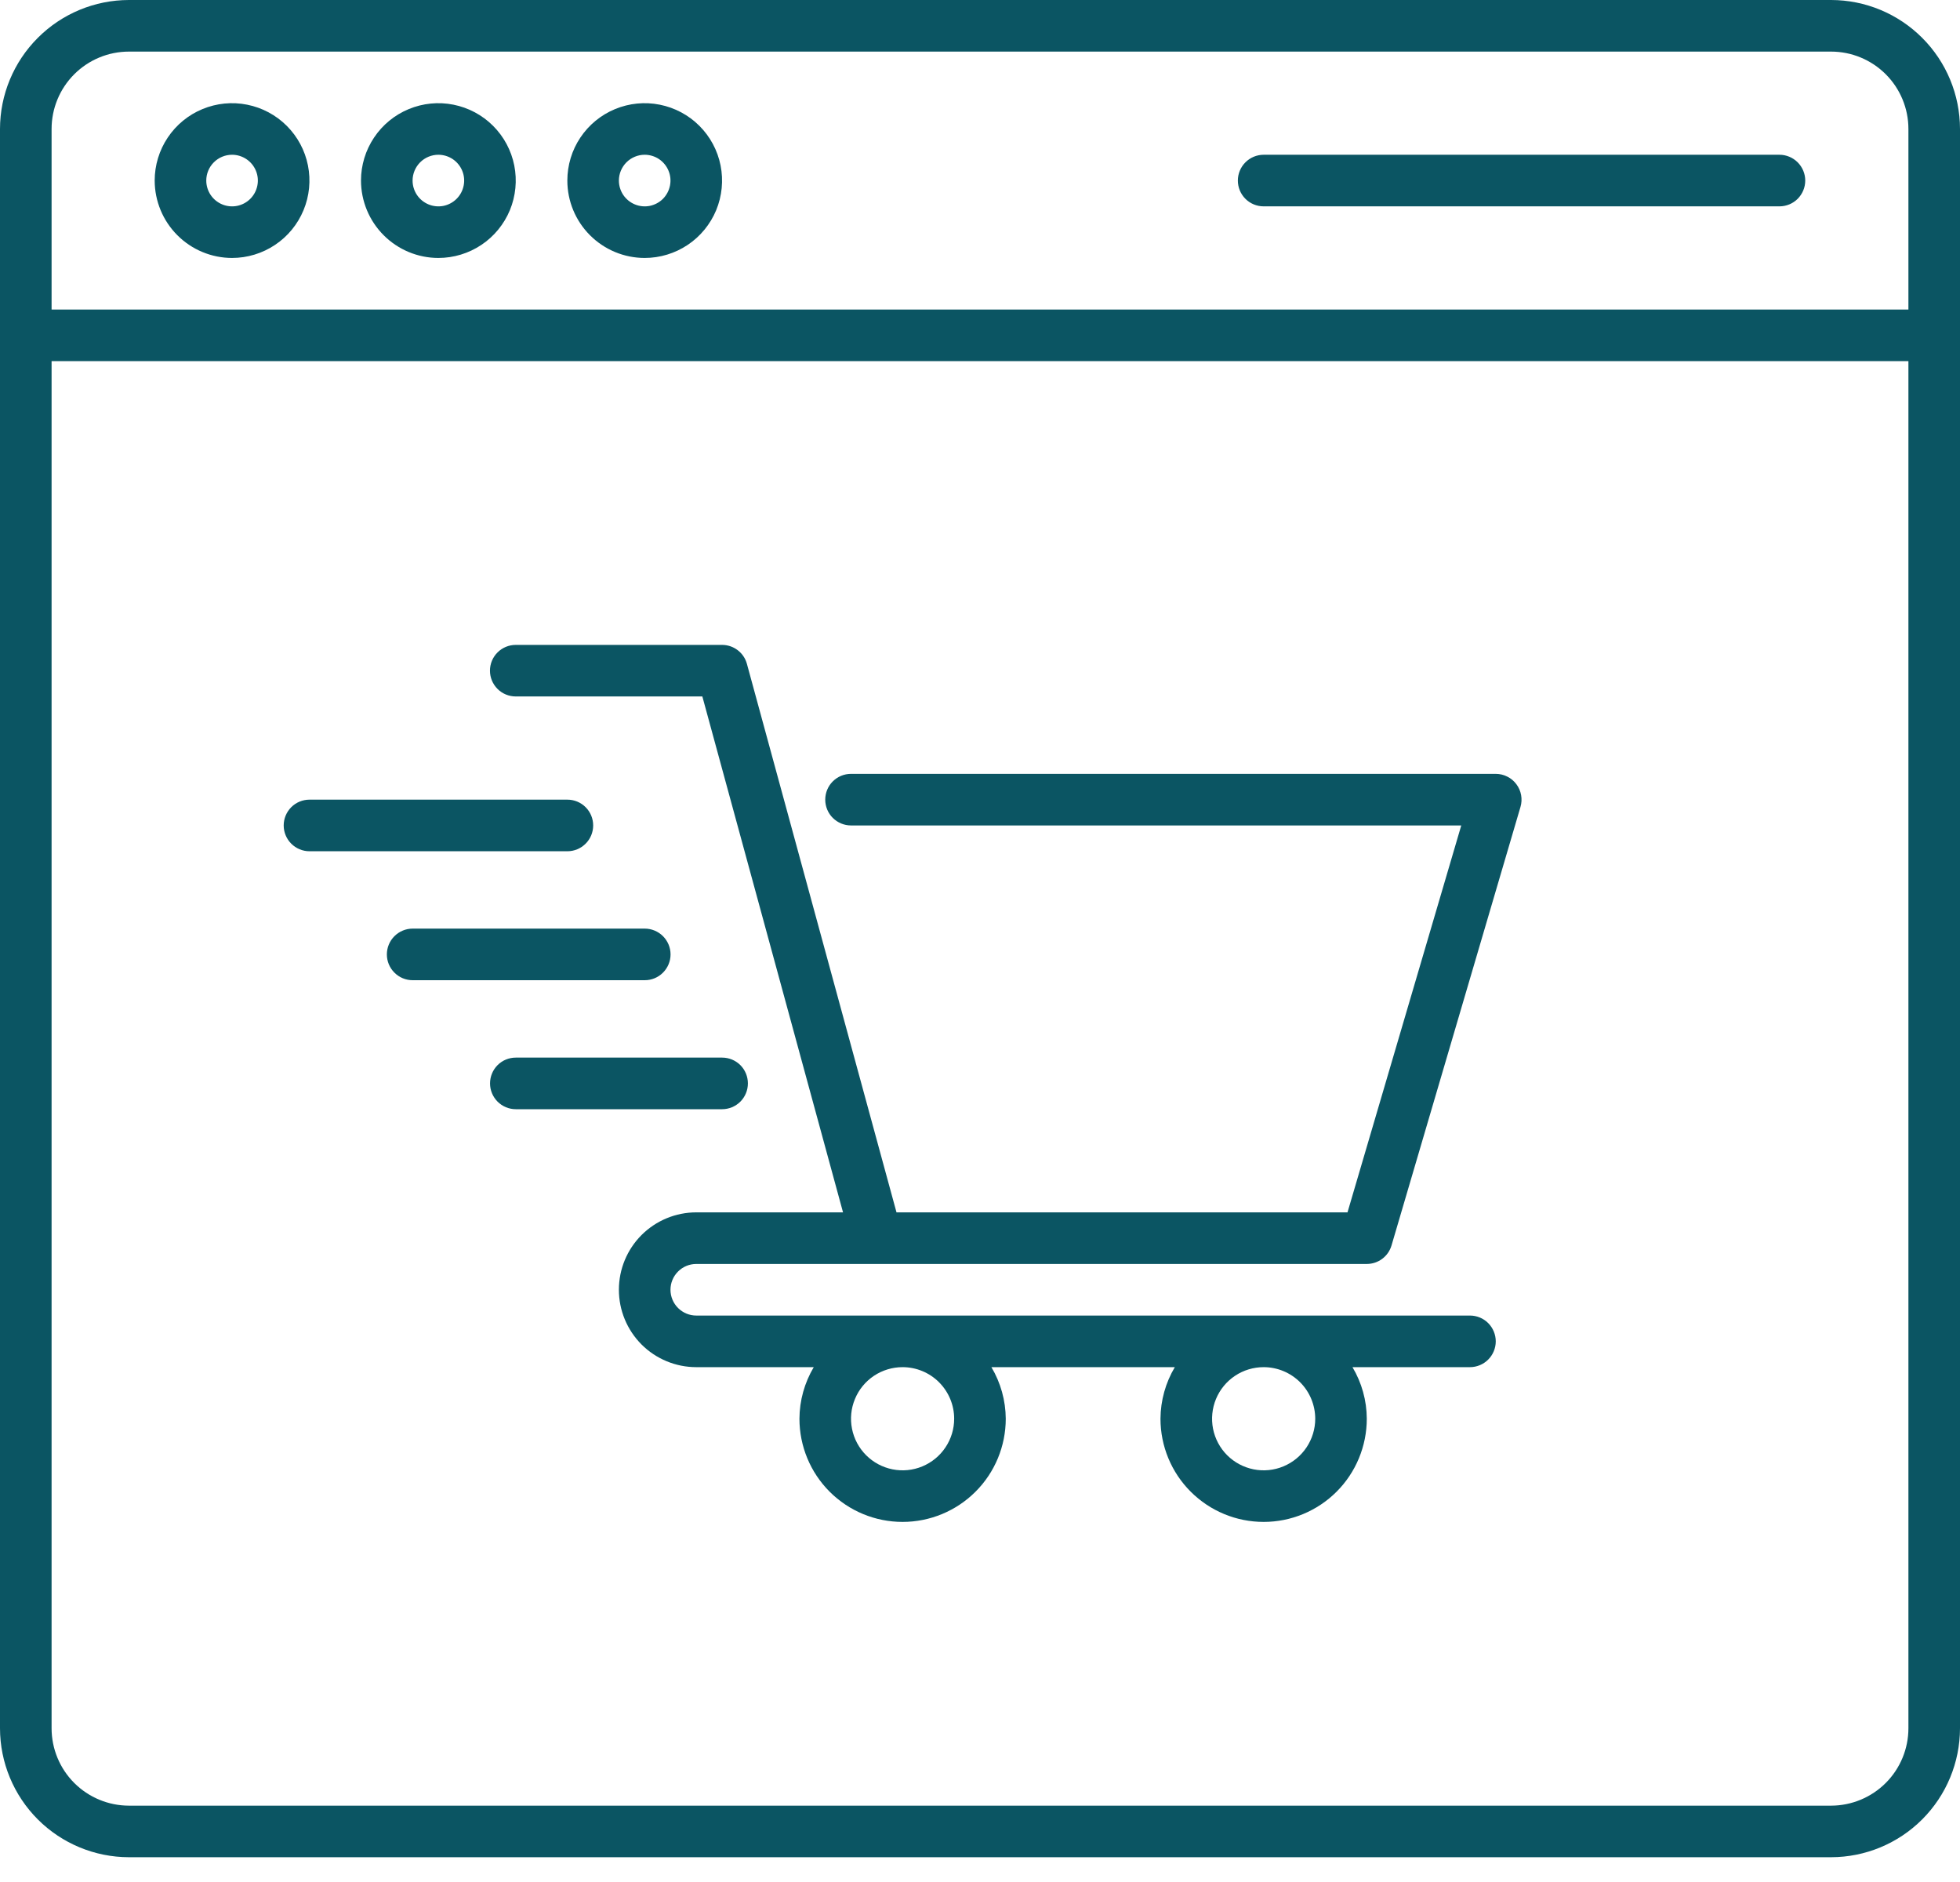 <svg width="50" height="48" viewBox="0 0 50 48" fill="none" xmlns="http://www.w3.org/2000/svg">
<path d="M46.711 0H3.289C2.417 0.001 1.581 0.348 0.965 0.965C0.348 1.581 0.001 2.417 0 3.289V44.079C0.001 44.951 0.348 45.787 0.965 46.404C1.581 47.02 2.417 47.367 3.289 47.368H46.711C47.583 47.367 48.419 47.02 49.035 46.404C49.652 45.787 49.999 44.951 50 44.079V3.289C49.999 2.417 49.652 1.581 49.035 0.965C48.419 0.348 47.583 0.001 46.711 0ZM3.289 1.316H46.711C47.234 1.316 47.736 1.524 48.106 1.894C48.476 2.264 48.684 2.766 48.684 3.289V7.895H1.316V3.289C1.316 2.766 1.524 2.264 1.894 1.894C2.264 1.524 2.766 1.316 3.289 1.316ZM46.711 46.053H3.289C2.766 46.052 2.264 45.844 1.894 45.474C1.524 45.104 1.316 44.602 1.316 44.079V9.211H48.684V44.079C48.684 44.602 48.476 45.104 48.106 45.474C47.736 45.844 47.234 46.052 46.711 46.053Z" fill="#0B5563"/>
<path d="M5.92 6.579C6.31 6.579 6.692 6.463 7.016 6.246C7.341 6.03 7.594 5.721 7.743 5.361C7.893 5 7.932 4.603 7.856 4.22C7.78 3.837 7.592 3.486 7.316 3.21C7.04 2.934 6.688 2.746 6.305 2.67C5.922 2.593 5.525 2.633 5.165 2.782C4.804 2.931 4.496 3.184 4.279 3.509C4.062 3.833 3.946 4.215 3.946 4.605C3.947 5.129 4.155 5.63 4.525 6C4.895 6.37 5.397 6.579 5.92 6.579ZM5.92 3.947C6.05 3.947 6.177 3.986 6.285 4.058C6.394 4.131 6.478 4.233 6.528 4.354C6.578 4.474 6.591 4.606 6.565 4.734C6.54 4.861 6.477 4.979 6.385 5.071C6.293 5.163 6.176 5.225 6.048 5.251C5.921 5.276 5.788 5.263 5.668 5.213C5.548 5.163 5.445 5.079 5.373 4.971C5.301 4.863 5.262 4.736 5.262 4.605C5.262 4.431 5.331 4.264 5.455 4.14C5.578 4.017 5.745 3.947 5.92 3.947ZM11.183 6.579C11.573 6.579 11.955 6.463 12.28 6.246C12.604 6.03 12.857 5.721 13.007 5.361C13.156 5 13.195 4.603 13.119 4.22C13.043 3.837 12.855 3.486 12.579 3.21C12.303 2.934 11.951 2.746 11.568 2.67C11.185 2.593 10.789 2.633 10.428 2.782C10.067 2.931 9.759 3.184 9.542 3.509C9.325 3.833 9.209 4.215 9.209 4.605C9.21 5.129 9.418 5.63 9.788 6C10.158 6.37 10.66 6.579 11.183 6.579ZM11.183 3.947C11.313 3.947 11.44 3.986 11.549 4.058C11.657 4.131 11.741 4.233 11.791 4.354C11.841 4.474 11.854 4.606 11.828 4.734C11.803 4.861 11.74 4.979 11.648 5.071C11.556 5.163 11.439 5.225 11.312 5.251C11.184 5.276 11.052 5.263 10.931 5.213C10.811 5.163 10.708 5.079 10.636 4.971C10.564 4.863 10.525 4.736 10.525 4.605C10.525 4.431 10.595 4.264 10.718 4.14C10.841 4.017 11.009 3.947 11.183 3.947ZM16.446 6.579C16.837 6.579 17.218 6.463 17.543 6.246C17.867 6.03 18.12 5.721 18.27 5.361C18.419 5 18.458 4.603 18.382 4.22C18.306 3.837 18.118 3.486 17.842 3.21C17.566 2.934 17.214 2.746 16.831 2.67C16.448 2.593 16.052 2.633 15.691 2.782C15.33 2.931 15.022 3.184 14.805 3.509C14.588 3.833 14.473 4.215 14.473 4.605C14.473 5.129 14.681 5.63 15.051 6C15.421 6.37 15.923 6.579 16.446 6.579ZM16.446 3.947C16.576 3.947 16.704 3.986 16.812 4.058C16.92 4.131 17.004 4.233 17.054 4.354C17.104 4.474 17.117 4.606 17.091 4.734C17.066 4.861 17.003 4.979 16.912 5.071C16.82 5.163 16.702 5.225 16.575 5.251C16.447 5.276 16.315 5.263 16.195 5.213C16.074 5.163 15.972 5.079 15.899 4.971C15.827 4.863 15.788 4.736 15.788 4.605C15.788 4.431 15.858 4.264 15.981 4.14C16.105 4.017 16.272 3.947 16.446 3.947ZM32.236 5.263H45.394C45.568 5.263 45.736 5.194 45.859 5.071C45.982 4.947 46.052 4.78 46.052 4.605C46.052 4.431 45.982 4.264 45.859 4.14C45.736 4.017 45.568 3.947 45.394 3.947H32.236C32.061 3.947 31.894 4.017 31.771 4.14C31.647 4.264 31.578 4.431 31.578 4.605C31.578 4.78 31.647 4.947 31.771 5.071C31.894 5.194 32.061 5.263 32.236 5.263ZM38.157 19.737H21.709C21.535 19.737 21.368 19.806 21.244 19.93C21.121 20.053 21.052 20.22 21.052 20.395C21.052 20.569 21.121 20.737 21.244 20.86C21.368 20.983 21.535 21.053 21.709 21.053H37.277L34.375 30.921H22.87L19.054 16.932C19.016 16.793 18.934 16.67 18.819 16.583C18.704 16.495 18.564 16.448 18.42 16.448H13.157C12.982 16.448 12.815 16.517 12.692 16.64C12.568 16.764 12.499 16.931 12.499 17.105C12.499 17.28 12.568 17.447 12.692 17.571C12.815 17.694 12.982 17.763 13.157 17.763H17.917L21.506 30.921H17.762C17.239 30.921 16.737 31.129 16.366 31.499C15.996 31.869 15.788 32.371 15.788 32.895C15.788 33.418 15.996 33.92 16.366 34.291C16.737 34.661 17.239 34.869 17.762 34.869H20.759C20.523 35.267 20.396 35.721 20.394 36.184C20.394 36.882 20.671 37.552 21.164 38.045C21.658 38.539 22.327 38.816 23.025 38.816C23.723 38.816 24.392 38.539 24.886 38.045C25.38 37.552 25.657 36.882 25.657 36.184C25.654 35.721 25.528 35.267 25.291 34.869H29.97C29.733 35.267 29.607 35.721 29.604 36.184C29.604 36.882 29.881 37.552 30.375 38.045C30.869 38.539 31.538 38.816 32.236 38.816C32.934 38.816 33.603 38.539 34.097 38.045C34.59 37.552 34.867 36.882 34.867 36.184C34.865 35.721 34.739 35.267 34.502 34.869H37.499C37.673 34.869 37.841 34.799 37.964 34.676C38.087 34.553 38.157 34.385 38.157 34.211C38.157 34.036 38.087 33.869 37.964 33.745C37.841 33.622 37.673 33.553 37.499 33.553H17.762C17.588 33.553 17.42 33.483 17.297 33.36C17.174 33.237 17.104 33.069 17.104 32.895C17.104 32.72 17.174 32.553 17.297 32.43C17.42 32.306 17.588 32.237 17.762 32.237H34.867C35.009 32.237 35.148 32.191 35.261 32.106C35.375 32.021 35.458 31.901 35.498 31.765L38.788 20.58C38.817 20.482 38.822 20.379 38.804 20.278C38.786 20.178 38.745 20.083 38.683 20.001C38.622 19.919 38.543 19.852 38.451 19.807C38.36 19.761 38.259 19.737 38.157 19.737ZM24.341 36.184C24.341 36.445 24.264 36.699 24.119 36.915C23.975 37.132 23.769 37.3 23.529 37.4C23.288 37.5 23.024 37.526 22.768 37.475C22.513 37.424 22.279 37.299 22.095 37.115C21.911 36.931 21.785 36.696 21.735 36.441C21.684 36.186 21.71 35.921 21.81 35.681C21.909 35.44 22.078 35.235 22.294 35.09C22.511 34.946 22.765 34.869 23.025 34.869C23.374 34.869 23.709 35.008 23.955 35.254C24.202 35.501 24.341 35.836 24.341 36.184ZM33.552 36.184C33.552 36.445 33.474 36.699 33.33 36.915C33.185 37.132 32.98 37.3 32.739 37.4C32.499 37.5 32.234 37.526 31.979 37.475C31.724 37.424 31.489 37.299 31.305 37.115C31.121 36.931 30.996 36.696 30.945 36.441C30.895 36.186 30.921 35.921 31.02 35.681C31.12 35.44 31.288 35.235 31.505 35.09C31.721 34.946 31.976 34.869 32.236 34.869C32.585 34.869 32.919 35.008 33.166 35.254C33.413 35.501 33.551 35.836 33.552 36.184Z" fill="#0B5563"/>
<path d="M15.132 21.053C15.132 20.878 15.063 20.711 14.939 20.587C14.816 20.464 14.649 20.395 14.474 20.395H7.895C7.721 20.395 7.553 20.464 7.43 20.587C7.307 20.711 7.237 20.878 7.237 21.053C7.237 21.227 7.307 21.395 7.43 21.518C7.553 21.641 7.721 21.711 7.895 21.711H14.474C14.649 21.711 14.816 21.641 14.939 21.518C15.063 21.395 15.132 21.227 15.132 21.053ZM17.106 24.342C17.106 24.168 17.036 24 16.913 23.877C16.79 23.754 16.622 23.684 16.448 23.684H10.527C10.352 23.684 10.185 23.754 10.062 23.877C9.938 24 9.869 24.168 9.869 24.342C9.869 24.517 9.938 24.684 10.062 24.807C10.185 24.931 10.352 25 10.527 25H16.448C16.622 25 16.79 24.931 16.913 24.807C17.036 24.684 17.106 24.517 17.106 24.342ZM19.079 27.632C19.079 27.457 19.01 27.29 18.887 27.166C18.763 27.043 18.596 26.974 18.422 26.974H13.158C12.984 26.974 12.816 27.043 12.693 27.166C12.57 27.29 12.501 27.457 12.501 27.632C12.501 27.806 12.57 27.973 12.693 28.097C12.816 28.22 12.984 28.29 13.158 28.29H18.422C18.596 28.29 18.763 28.22 18.887 28.097C19.01 27.973 19.079 27.806 19.079 27.632Z" fill="#0B5563"/>
</svg>
